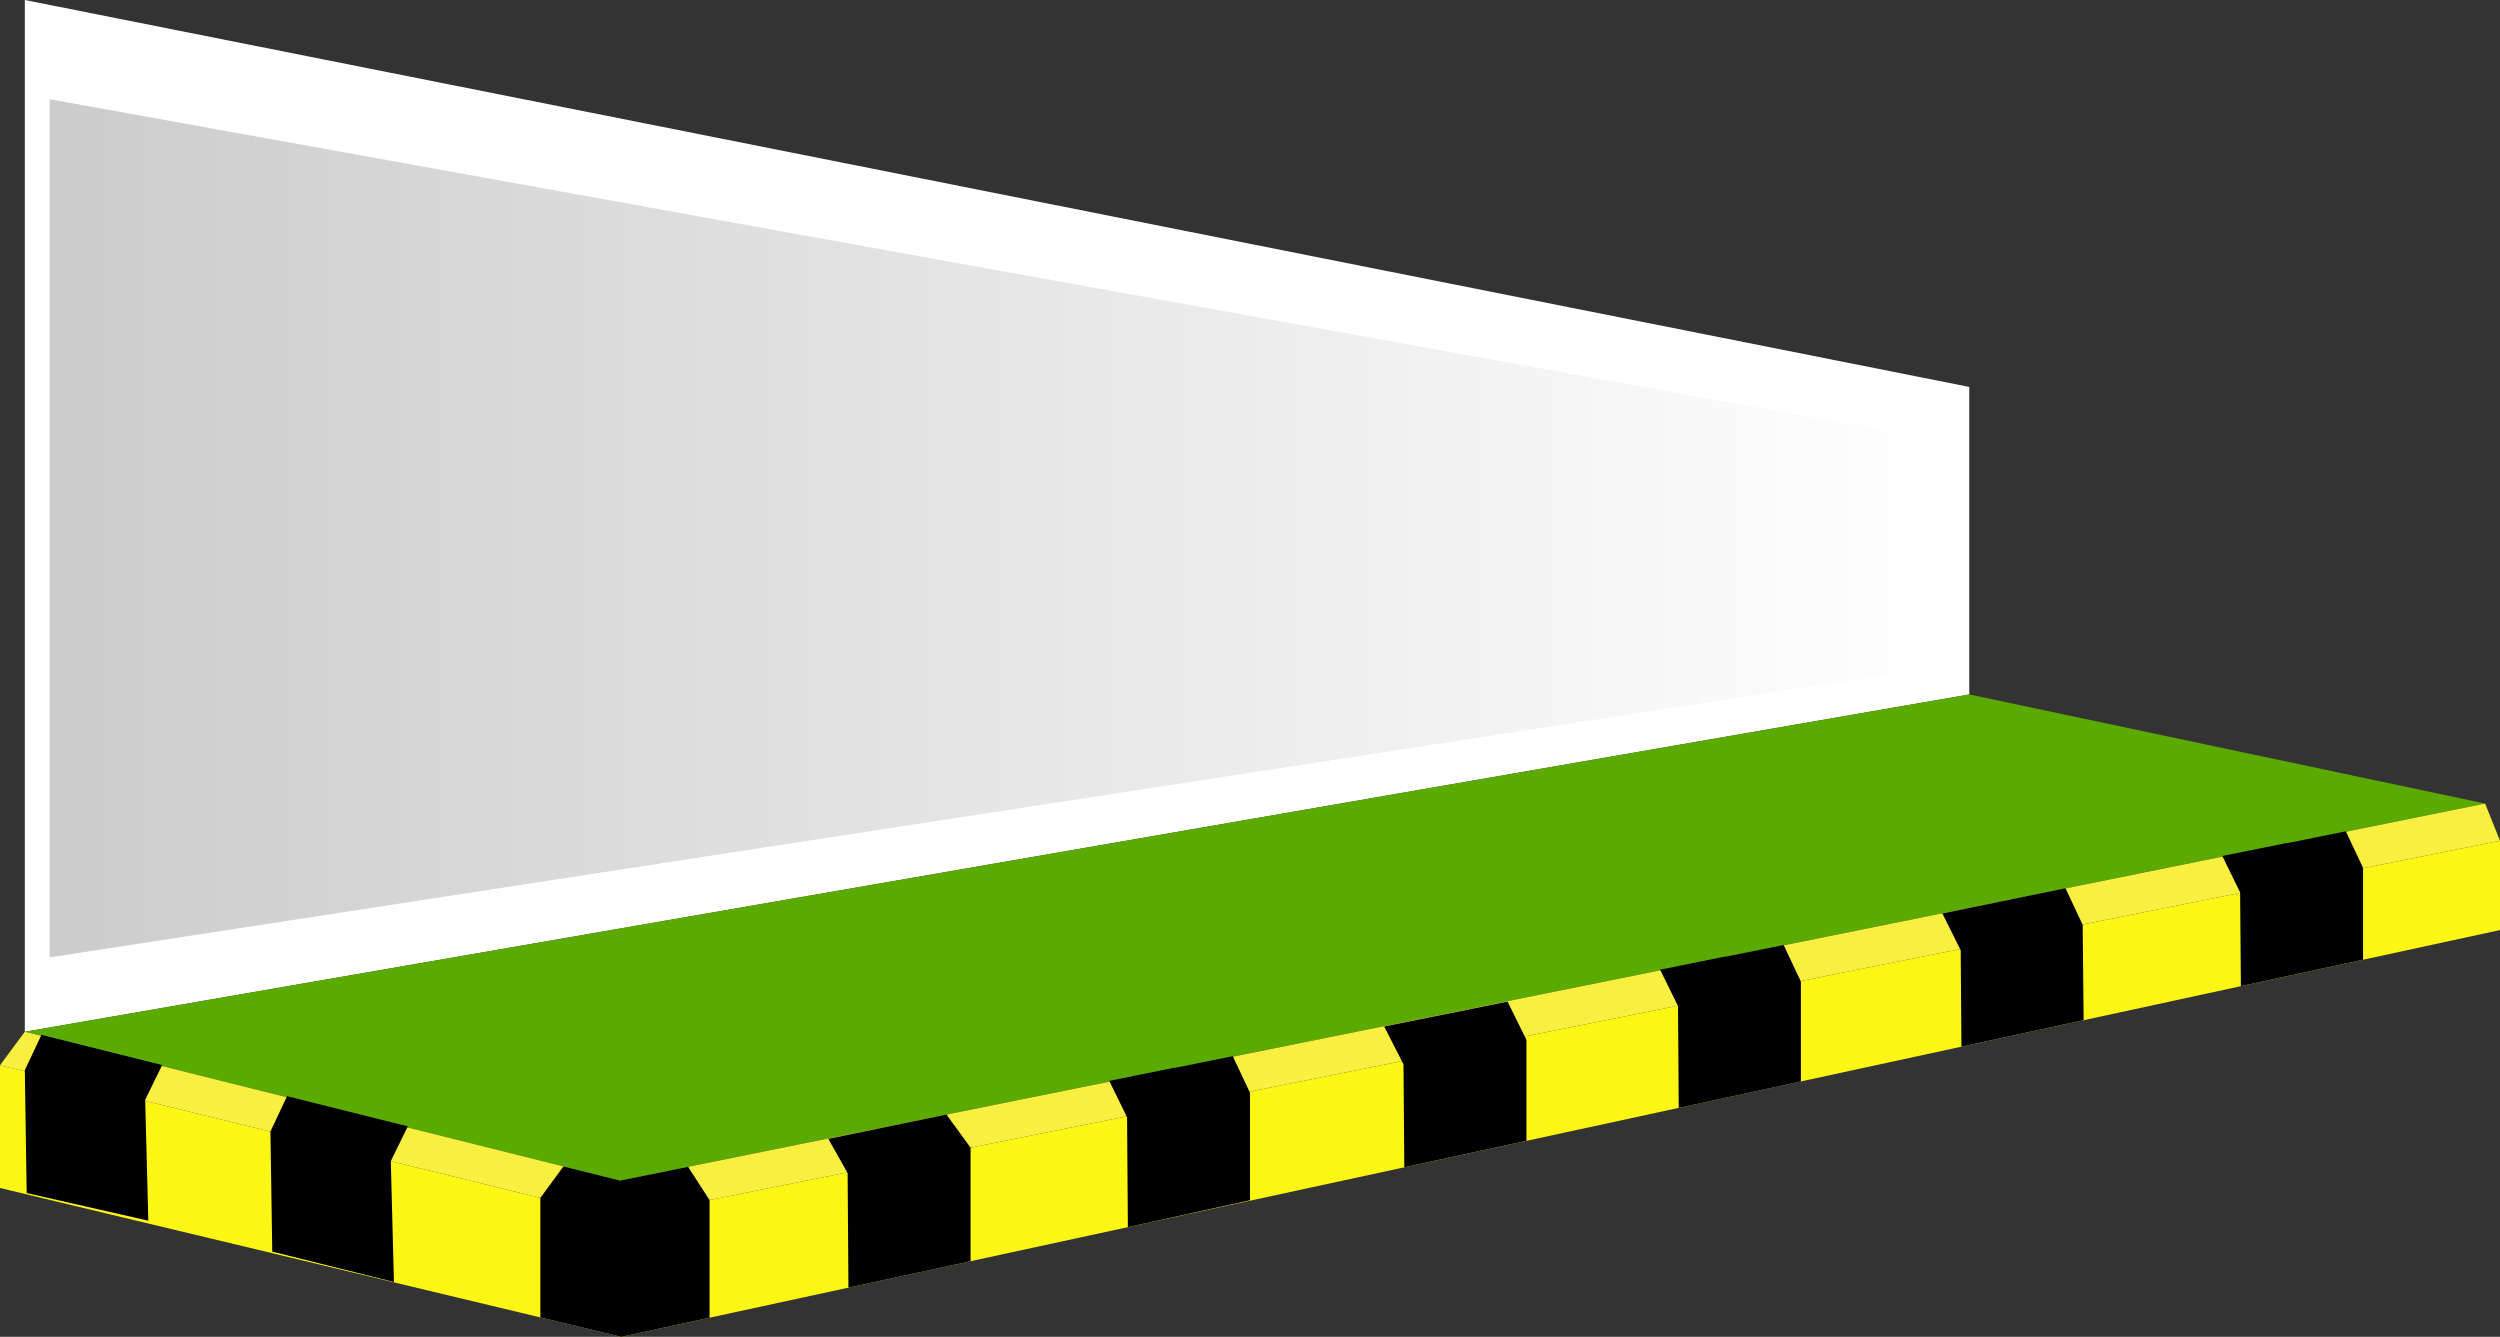 <svg id="Layer_1" data-name="Layer 1" xmlns="http://www.w3.org/2000/svg" xmlns:xlink="http://www.w3.org/1999/xlink" viewBox="0 0 400 213.89"><rect x="0" y="0" width="400" height="213.89" fill="#333333" stroke="none"/><defs><style>.cls-1{fill:#fff;}.cls-2{fill:url(#linear-gradient);}.cls-3{fill:#5baa00;}.cls-4{fill:#fcf615;}.cls-5{fill:#f9ef41;}</style><linearGradient id="linear-gradient" x1="89.22" y1="191.52" x2="392.06" y2="191.52" gradientTransform="matrix(-1, 0, 0, 1, 400, -107)" gradientUnits="userSpaceOnUse"><stop offset="0" stop-color="#fff"/><stop offset="1" stop-color="#ccc"/></linearGradient></defs><title>wall left</title><polygon class="cls-1" points="3.97 165.08 315.08 111.11 315.08 61.91 3.97 0 3.97 165.08"/><polygon class="cls-2" points="7.94 153.18 310.78 106.6 310.78 70.54 7.94 15.87 7.94 153.18"/><polygon class="cls-3" points="99.21 188.89 397.62 128.57 315.08 111.11 3.97 165.08 99.21 188.89"/><polygon class="cls-4" points="99.41 194.84 400 134.52 400 148.81 99.41 213.89 0 190.08 0 170.44 99.41 194.84"/><polygon class="cls-5" points="397.62 128.57 400 134.52 99.41 194.84 0 170.44 3.97 165.08 99.21 188.89 397.62 128.57"/><polygon points="365.99 134.85 366.01 134.89 375.33 133.01 378.09 138.86 378.09 153.55 358.54 157.78 358.42 142.78 355.57 136.96 365.99 134.85"/><polygon points="330.48 142.12 333.23 147.98 333.38 163.23 313.83 167.46 313.71 152.04 310.78 146.15 330.48 142.12"/><polygon points="276.04 153.04 276.06 153.08 285.38 151.2 288.14 157.05 288.14 173.03 268.6 177.26 268.48 160.97 265.62 155.15 276.04 153.04"/><polygon points="241.21 160.26 244.23 166.38 244.23 182.53 224.69 186.76 224.56 170.29 221.47 164.24 241.21 160.26"/><polygon points="187.9 170.83 187.92 170.87 197.24 168.99 200 174.84 200 192.04 180.46 196.34 180.33 178.76 177.48 172.94 187.9 170.83"/><polygon points="151.44 178.33 155.29 183.63 155.29 201.79 135.75 206.02 135.62 187.69 132.53 182.22 151.44 178.33"/><polygon points="6.63 165.58 3.97 171.23 4.27 190.89 23.73 195.31 23.23 175.96 25.95 170.41 6.63 165.58"/><polygon points="45.93 175.39 43.27 181.04 43.56 200.26 63.03 205.12 62.53 185.77 65.25 180.22 45.93 175.39"/><polygon points="99.21 188.89 90.15 186.63 86.46 191.66 86.46 210.79 99.41 213.89 113.53 210.83 113.53 192.01 110.09 186.69 99.21 188.89"/></svg>